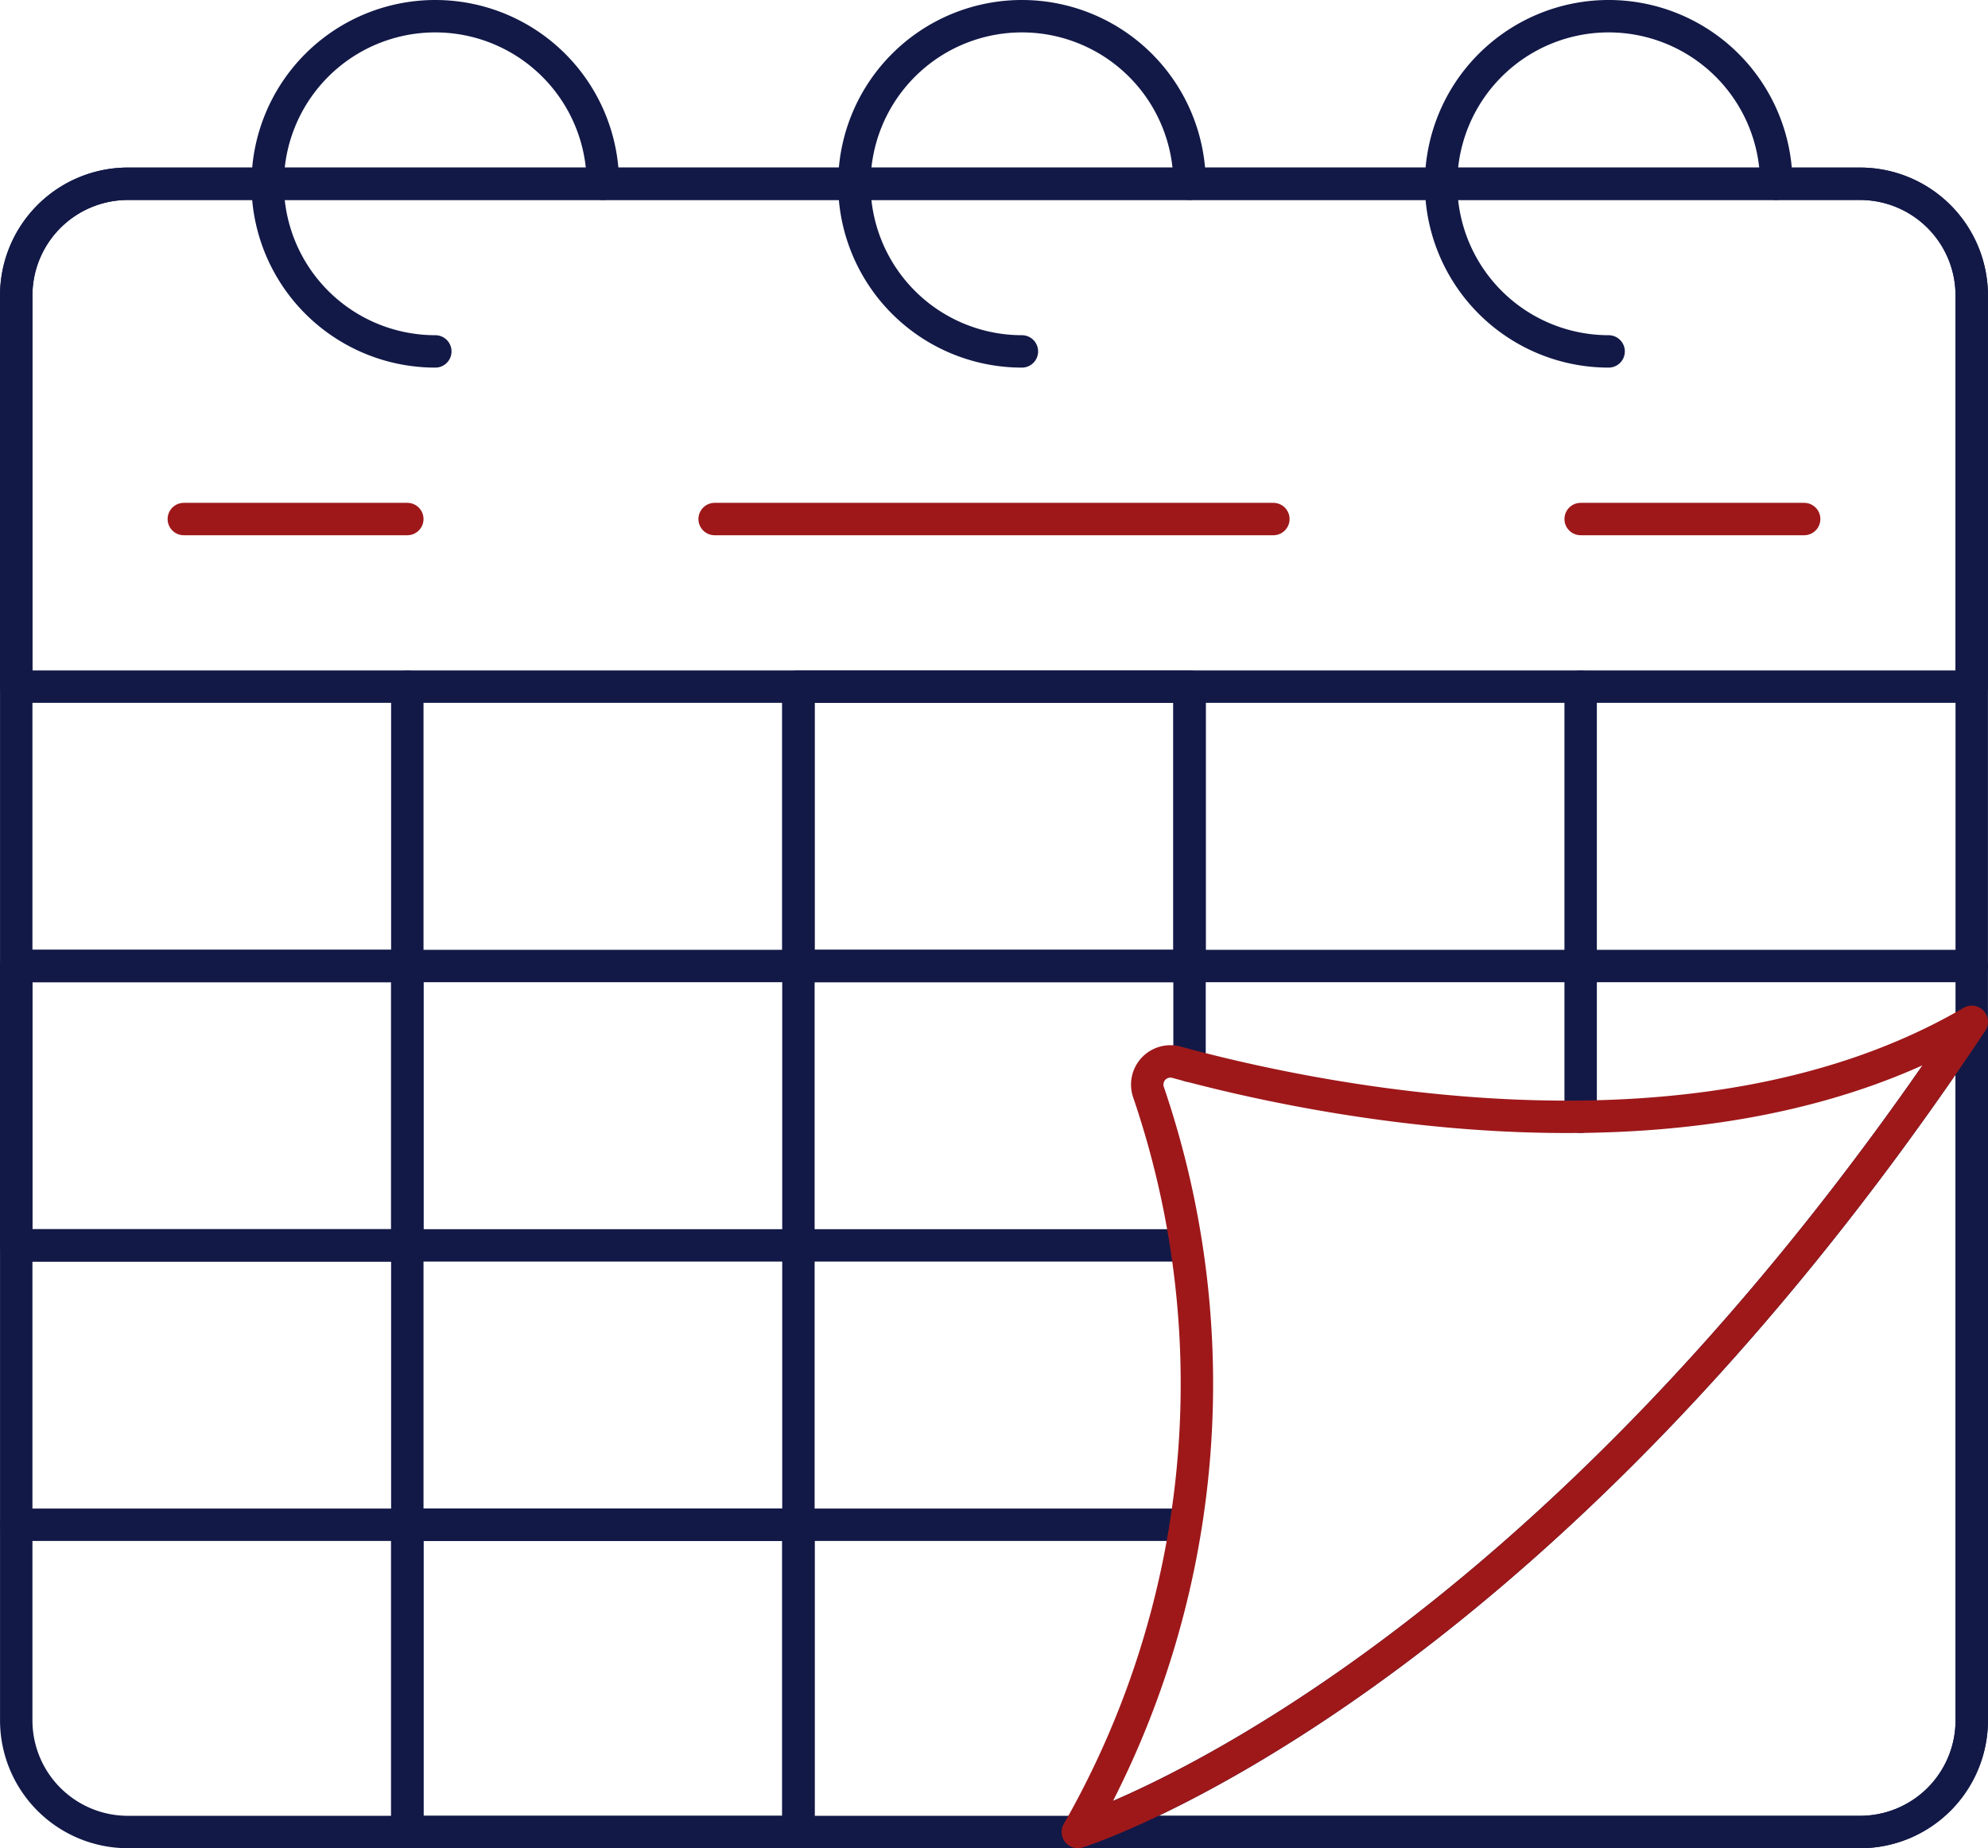 <svg xmlns="http://www.w3.org/2000/svg" width="61.346" height="57.035" viewBox="0 0 61.346 57.035">
  <g id="Group_180" data-name="Group 180" transform="translate(0.5 0.5)">
    <path id="Path_100" data-name="Path 100" d="M91.241,178.24H37.794a3.446,3.446,0,0,1-3.448-3.448V130.825a3.448,3.448,0,0,1,3.448-3.448H91.241a3.448,3.448,0,0,1,3.448,3.448v43.967A3.446,3.446,0,0,1,91.241,178.24Z" transform="translate(-34.345 -122.206)" fill="none" stroke="#121947" stroke-linecap="round" stroke-linejoin="round" stroke-width="1"/>
    <path id="Path_101" data-name="Path 101" d="M73.531,136.535v21.553a3.446,3.446,0,0,1-3.448,3.448H45.946S59.738,157.226,73.531,136.535Z" transform="translate(-13.186 -105.502)" fill="none" stroke="#121947" stroke-linecap="round" stroke-linejoin="round" stroke-width="1"/>
    <path id="Path_102" data-name="Path 102" d="M94.689,142.895H34.346v-12.07a3.448,3.448,0,0,1,3.448-3.448H91.241a3.448,3.448,0,0,1,3.448,3.448Z" transform="translate(-34.345 -122.206)" fill="none" stroke="#121947" stroke-linecap="round" stroke-linejoin="round" stroke-width="1"/>
    <path id="Path_103" data-name="Path 103" d="M42.267,135.89a5.172,5.172,0,1,1,5.171-5.174" transform="translate(-29.334 -125.546)" fill="none" stroke="#121947" stroke-linecap="round" stroke-linejoin="round" stroke-width="1"/>
    <path id="Path_104" data-name="Path 104" d="M48.675,135.89a5.172,5.172,0,1,1,5.174-5.174" transform="translate(-17.641 -125.546)" fill="none" stroke="#121947" stroke-linecap="round" stroke-linejoin="round" stroke-width="1"/>
    <path id="Path_105" data-name="Path 105" d="M55.088,135.89a5.172,5.172,0,1,1,5.174-5.174" transform="translate(-5.949 -125.546)" fill="none" stroke="#121947" stroke-linecap="round" stroke-linejoin="round" stroke-width="1"/>
    <line id="Line_6" data-name="Line 6" x2="60.346" transform="translate(0 29.31)" fill="none" stroke="#121947" stroke-linecap="round" stroke-linejoin="round" stroke-width="1"/>
    <line id="Line_7" data-name="Line 7" x2="36.067" transform="translate(0 37.931)" fill="none" stroke="#121947" stroke-linecap="round" stroke-linejoin="round" stroke-width="1"/>
    <line id="Line_8" data-name="Line 8" x2="36.067" transform="translate(0 46.552)" fill="none" stroke="#121947" stroke-linecap="round" stroke-linejoin="round" stroke-width="1"/>
    <line id="Line_9" data-name="Line 9" y2="35.345" transform="translate(12.069 20.689)" fill="none" stroke="#121947" stroke-linecap="round" stroke-linejoin="round" stroke-width="1"/>
    <line id="Line_10" data-name="Line 10" y2="35.345" transform="translate(24.138 20.689)" fill="none" stroke="#121947" stroke-linecap="round" stroke-linejoin="round" stroke-width="1"/>
    <line id="Line_11" data-name="Line 11" y2="11.699" transform="translate(36.207 20.689)" fill="none" stroke="#121947" stroke-linecap="round" stroke-linejoin="round" stroke-width="1"/>
    <line id="Line_12" data-name="Line 12" y2="13.273" transform="translate(48.276 20.689)" fill="none" stroke="#121947" stroke-linecap="round" stroke-linejoin="round" stroke-width="1"/>
    <rect id="Rectangle_32" data-name="Rectangle 32" width="12.069" height="8.621" transform="translate(0 29.31)" stroke-width="1" stroke="#121947" stroke-linecap="round" stroke-linejoin="round" fill="none"/>
    <rect id="Rectangle_33" data-name="Rectangle 33" width="12.069" height="9.483" transform="translate(12.069 46.552)" stroke-width="1" stroke="#121947" stroke-linecap="round" stroke-linejoin="round" fill="none"/>
    <rect id="Rectangle_34" data-name="Rectangle 34" width="12.069" height="8.621" transform="translate(24.138 20.689)" stroke-width="1" stroke="#121947" stroke-linecap="round" stroke-linejoin="round" fill="none"/>
    <path id="Path_106" data-name="Path 106" d="M73.531,136.535c-13.792,20.691-27.585,25-27.585,25a27.865,27.865,0,0,0,2.183-22.824.715.715,0,0,1,.853-.932C52.961,138.865,64.974,141.528,73.531,136.535Z" transform="translate(-13.186 -105.502)" fill="none" stroke="#9e181a" stroke-linecap="round" stroke-linejoin="round" stroke-width="1"/>
    <line id="Line_13" data-name="Line 13" x2="17.242" transform="translate(21.552 15.517)" fill="none" stroke="#9e181a" stroke-linecap="round" stroke-linejoin="round" stroke-width="1"/>
    <line id="Line_14" data-name="Line 14" x2="6.897" transform="translate(48.276 15.517)" fill="none" stroke="#9e181a" stroke-linecap="round" stroke-linejoin="round" stroke-width="1"/>
    <line id="Line_15" data-name="Line 15" x1="6.897" transform="translate(5.172 15.517)" fill="none" stroke="#9e181a" stroke-linecap="round" stroke-linejoin="round" stroke-width="1"/>
  </g>
</svg>
